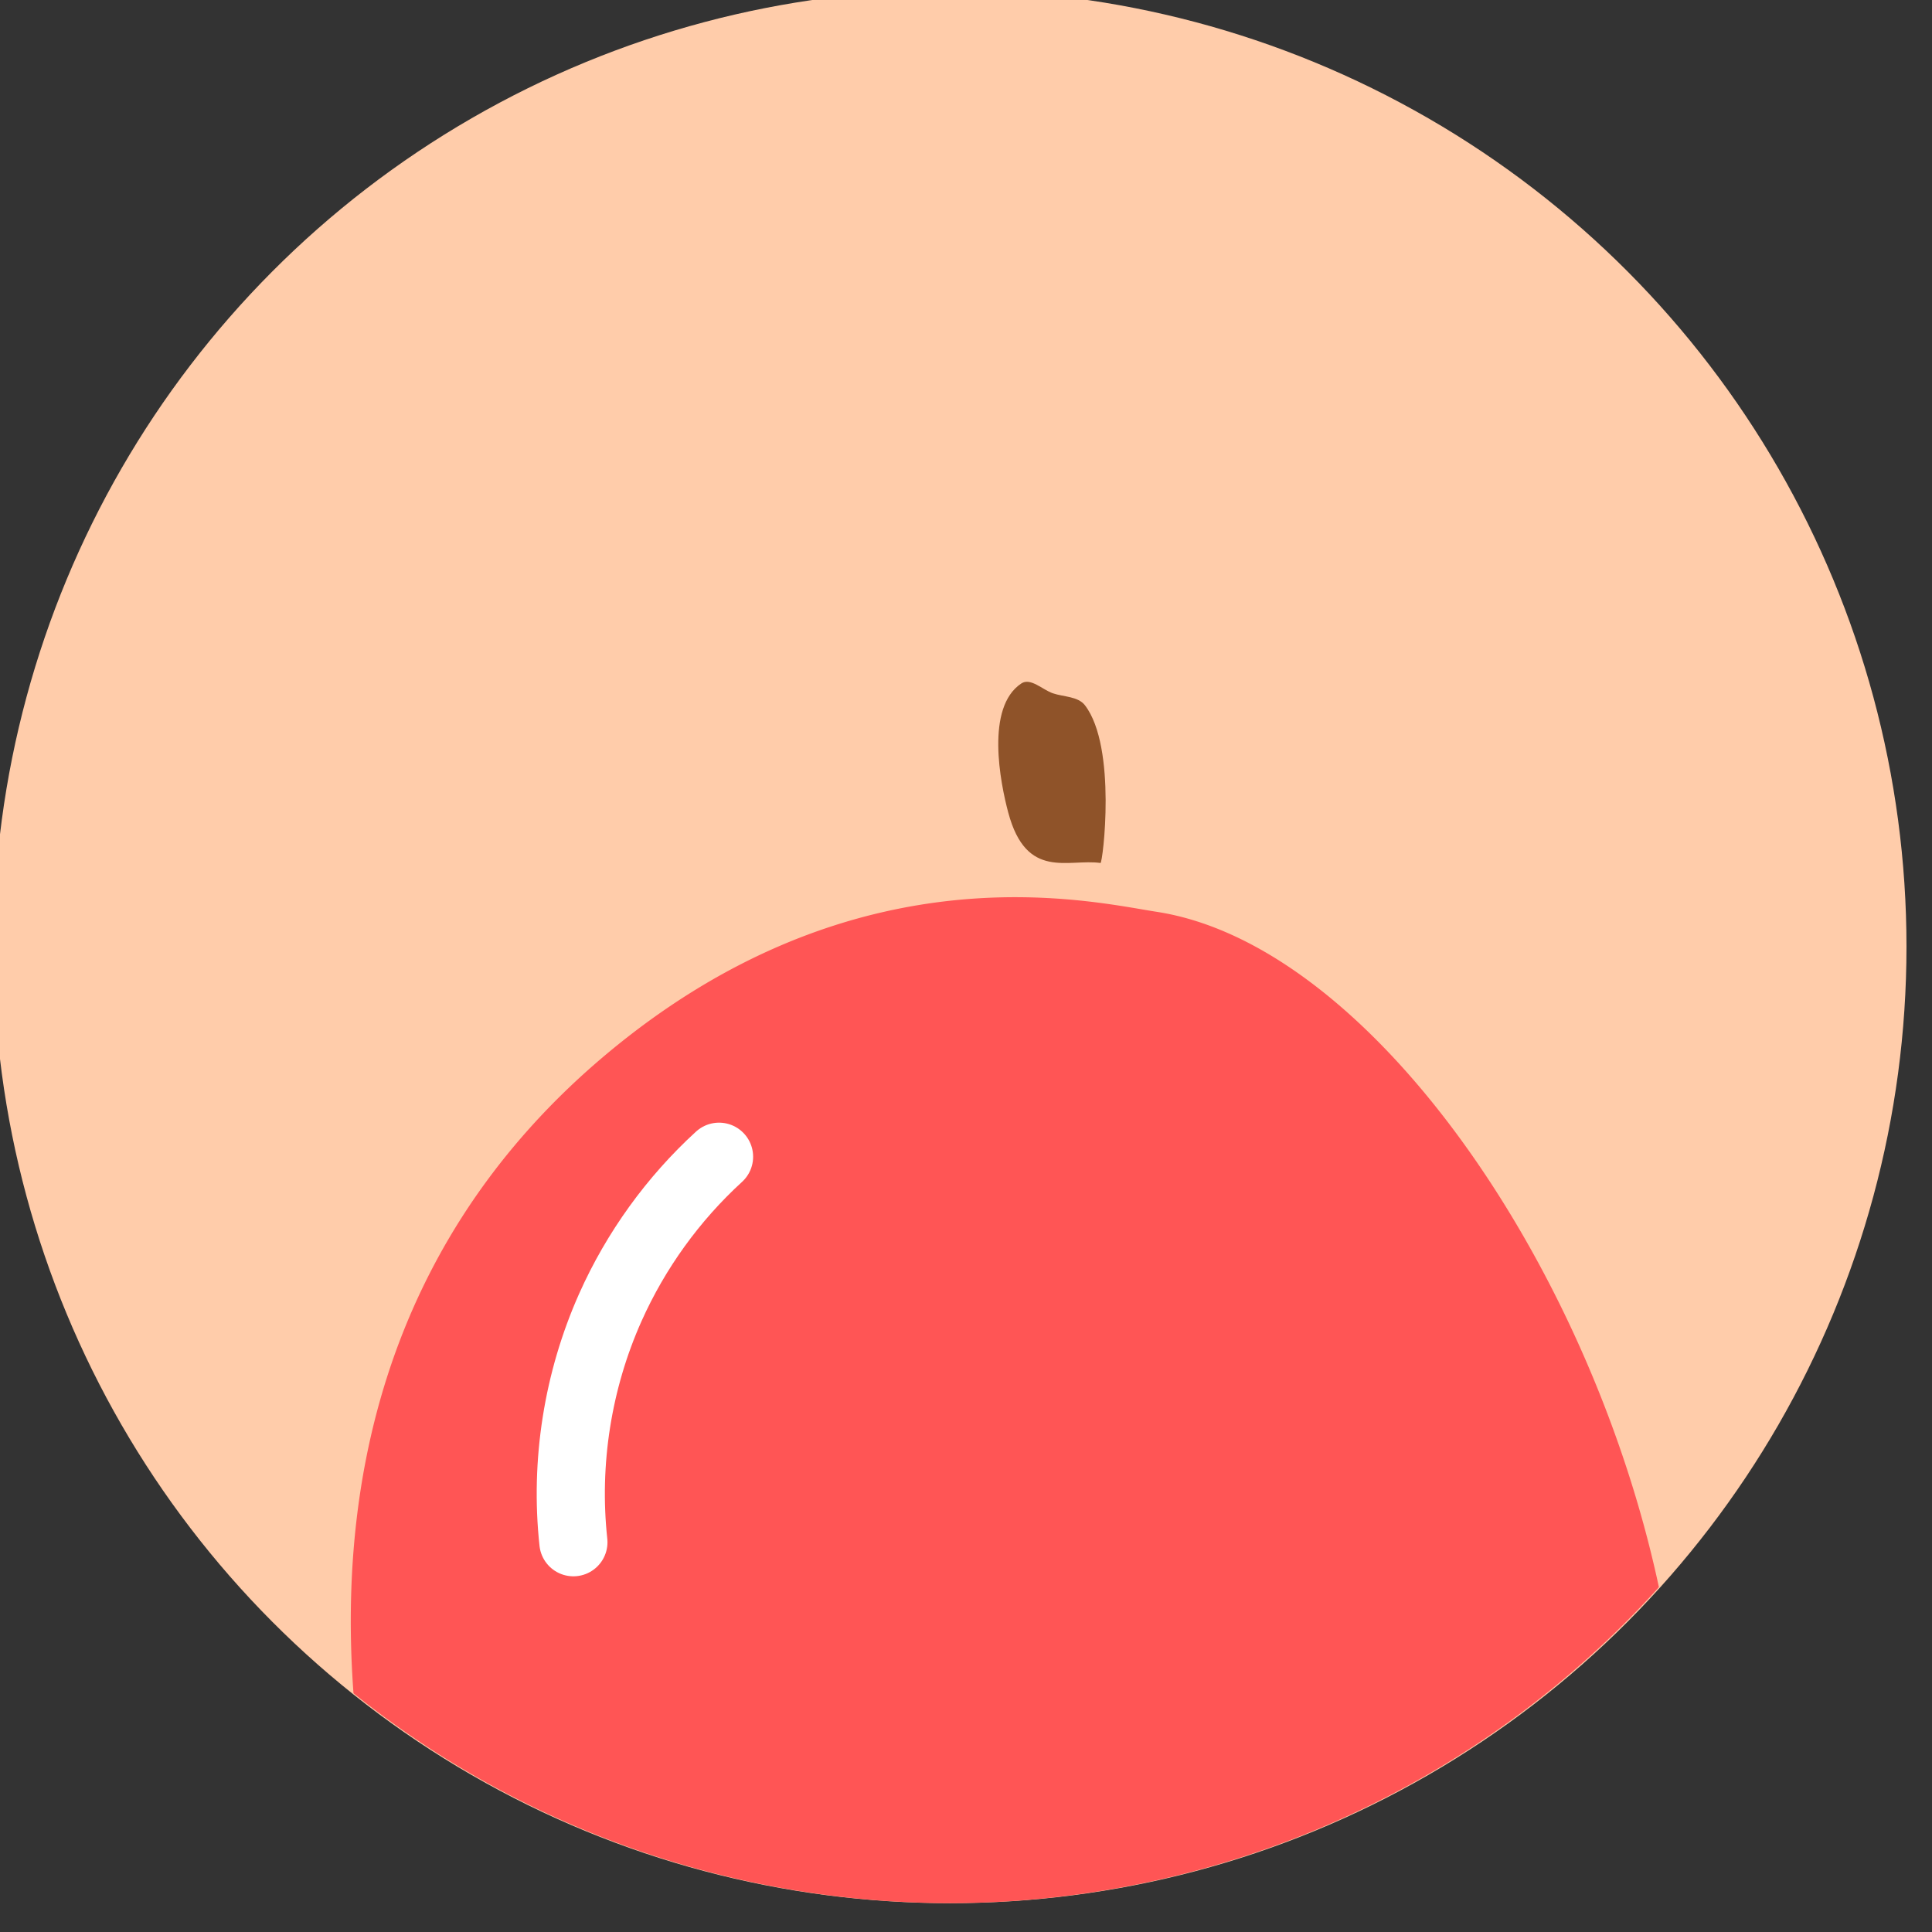 <?xml version="1.0" ?><svg height="128" id="svg8" version="1.1" viewBox="0 0 33.867 33.867" width="128" xmlns="http://www.w3.org/2000/svg" xmlns:svg="http://www.w3.org/2000/svg"><rect x="0" y="0" width="33.867" height="33.867" fill="#333333" stroke="none"/><defs id="defs2"/><g id="layer1" transform="translate(0,-263.133)"><g id="g5364" transform="matrix(0.354,0,0,0.354,-233.986,-62.413)"><g id="g6185" style="stroke:none" transform="matrix(0.398,0,0,0.398,-15.246,626.901)"><g id="g6221" transform="translate(111.535,-61.964)"><ellipse cx="1705.708" cy="915.22" id="ellipse6189" rx="119.012" ry="119.013" style="display:inline;fill:#ffccaa;fill-rule:evenodd;stroke:none;stroke-width:8.905;stroke-linecap:round;stroke-linejoin:round;stroke-miterlimit:4;stroke-dasharray:none;stroke-dashoffset:6.6;stroke-opacity:1"/><path d="m 1714.395,909.072 c -13.189,-0.098 -31.679,3.186 -50.989,19.161 -23.723,19.627 -34.322,47.1 -31.907,79.882 a 119.012,119.013 0 0 0 74.209,26.117 119.012,119.013 0 0 0 88.208,-39.319 c -8.607,-40.248 -36.068,-79.945 -62.474,-84.023 -3.128,-0.483 -9.134,-1.76 -17.047,-1.818 z" id="path6191" style="display:inline;fill:#ff5555;fill-opacity:1;fill-rule:evenodd;stroke:none;stroke-width:8.905;stroke-linecap:round;stroke-linejoin:round;stroke-miterlimit:4;stroke-dasharray:none;stroke-dashoffset:6.6;stroke-opacity:1"/><path d="m 1712.968,898.559 c -0.991,-3.695 -2.872,-13.115 1.625,-16.084 1.142,-0.754 2.624,0.781 3.919,1.225 1.345,0.461 3.128,0.368 3.995,1.495 4.005,5.209 2.211,19.657 1.935,19.618 -4.016,-0.565 -9.208,2.188 -11.473,-6.254 z" id="path6195" style="display:inline;fill:#8f5329;fill-opacity:1;fill-rule:evenodd;stroke:none;stroke-width:8.905;stroke-linecap:round;stroke-linejoin:round;stroke-miterlimit:4;stroke-dasharray:none;stroke-dashoffset:0;stroke-opacity:1"/><path d="m 1807.648,903.094 c 3.491,12.777 1.45,23.345 -1.289,34.009" id="path6197" style="opacity:1;fill:none;fill-opacity:0;fill-rule:evenodd;stroke:none;stroke-width:5.937;stroke-linecap:round;stroke-linejoin:round;stroke-miterlimit:4;stroke-dasharray:none;stroke-dashoffset:0;stroke-opacity:1"/><path d="m 1670.508,942.309 c -14.914,14.897 -19.493,41.085 -22.501,60.423" id="path6203" style="opacity:1;fill:none;fill-opacity:1;fill-rule:evenodd;stroke:none;stroke-width:5.937;stroke-linecap:round;stroke-linejoin:round;stroke-miterlimit:4;stroke-dasharray:none;stroke-dashoffset:0;stroke-opacity:1"/></g></g><path d="m 696.583,976.901 c -2.279,2.084 -4.123,4.64 -5.382,7.46 -1.618,3.625 -2.257,7.682 -1.83,11.629" id="path6324" style="fill:none;fill-rule:evenodd;stroke:#ffffff;stroke-width:3.375;stroke-linecap:round;stroke-linejoin:round;stroke-miterlimit:4;stroke-dasharray:none;stroke-opacity:1"/></g></g></svg>